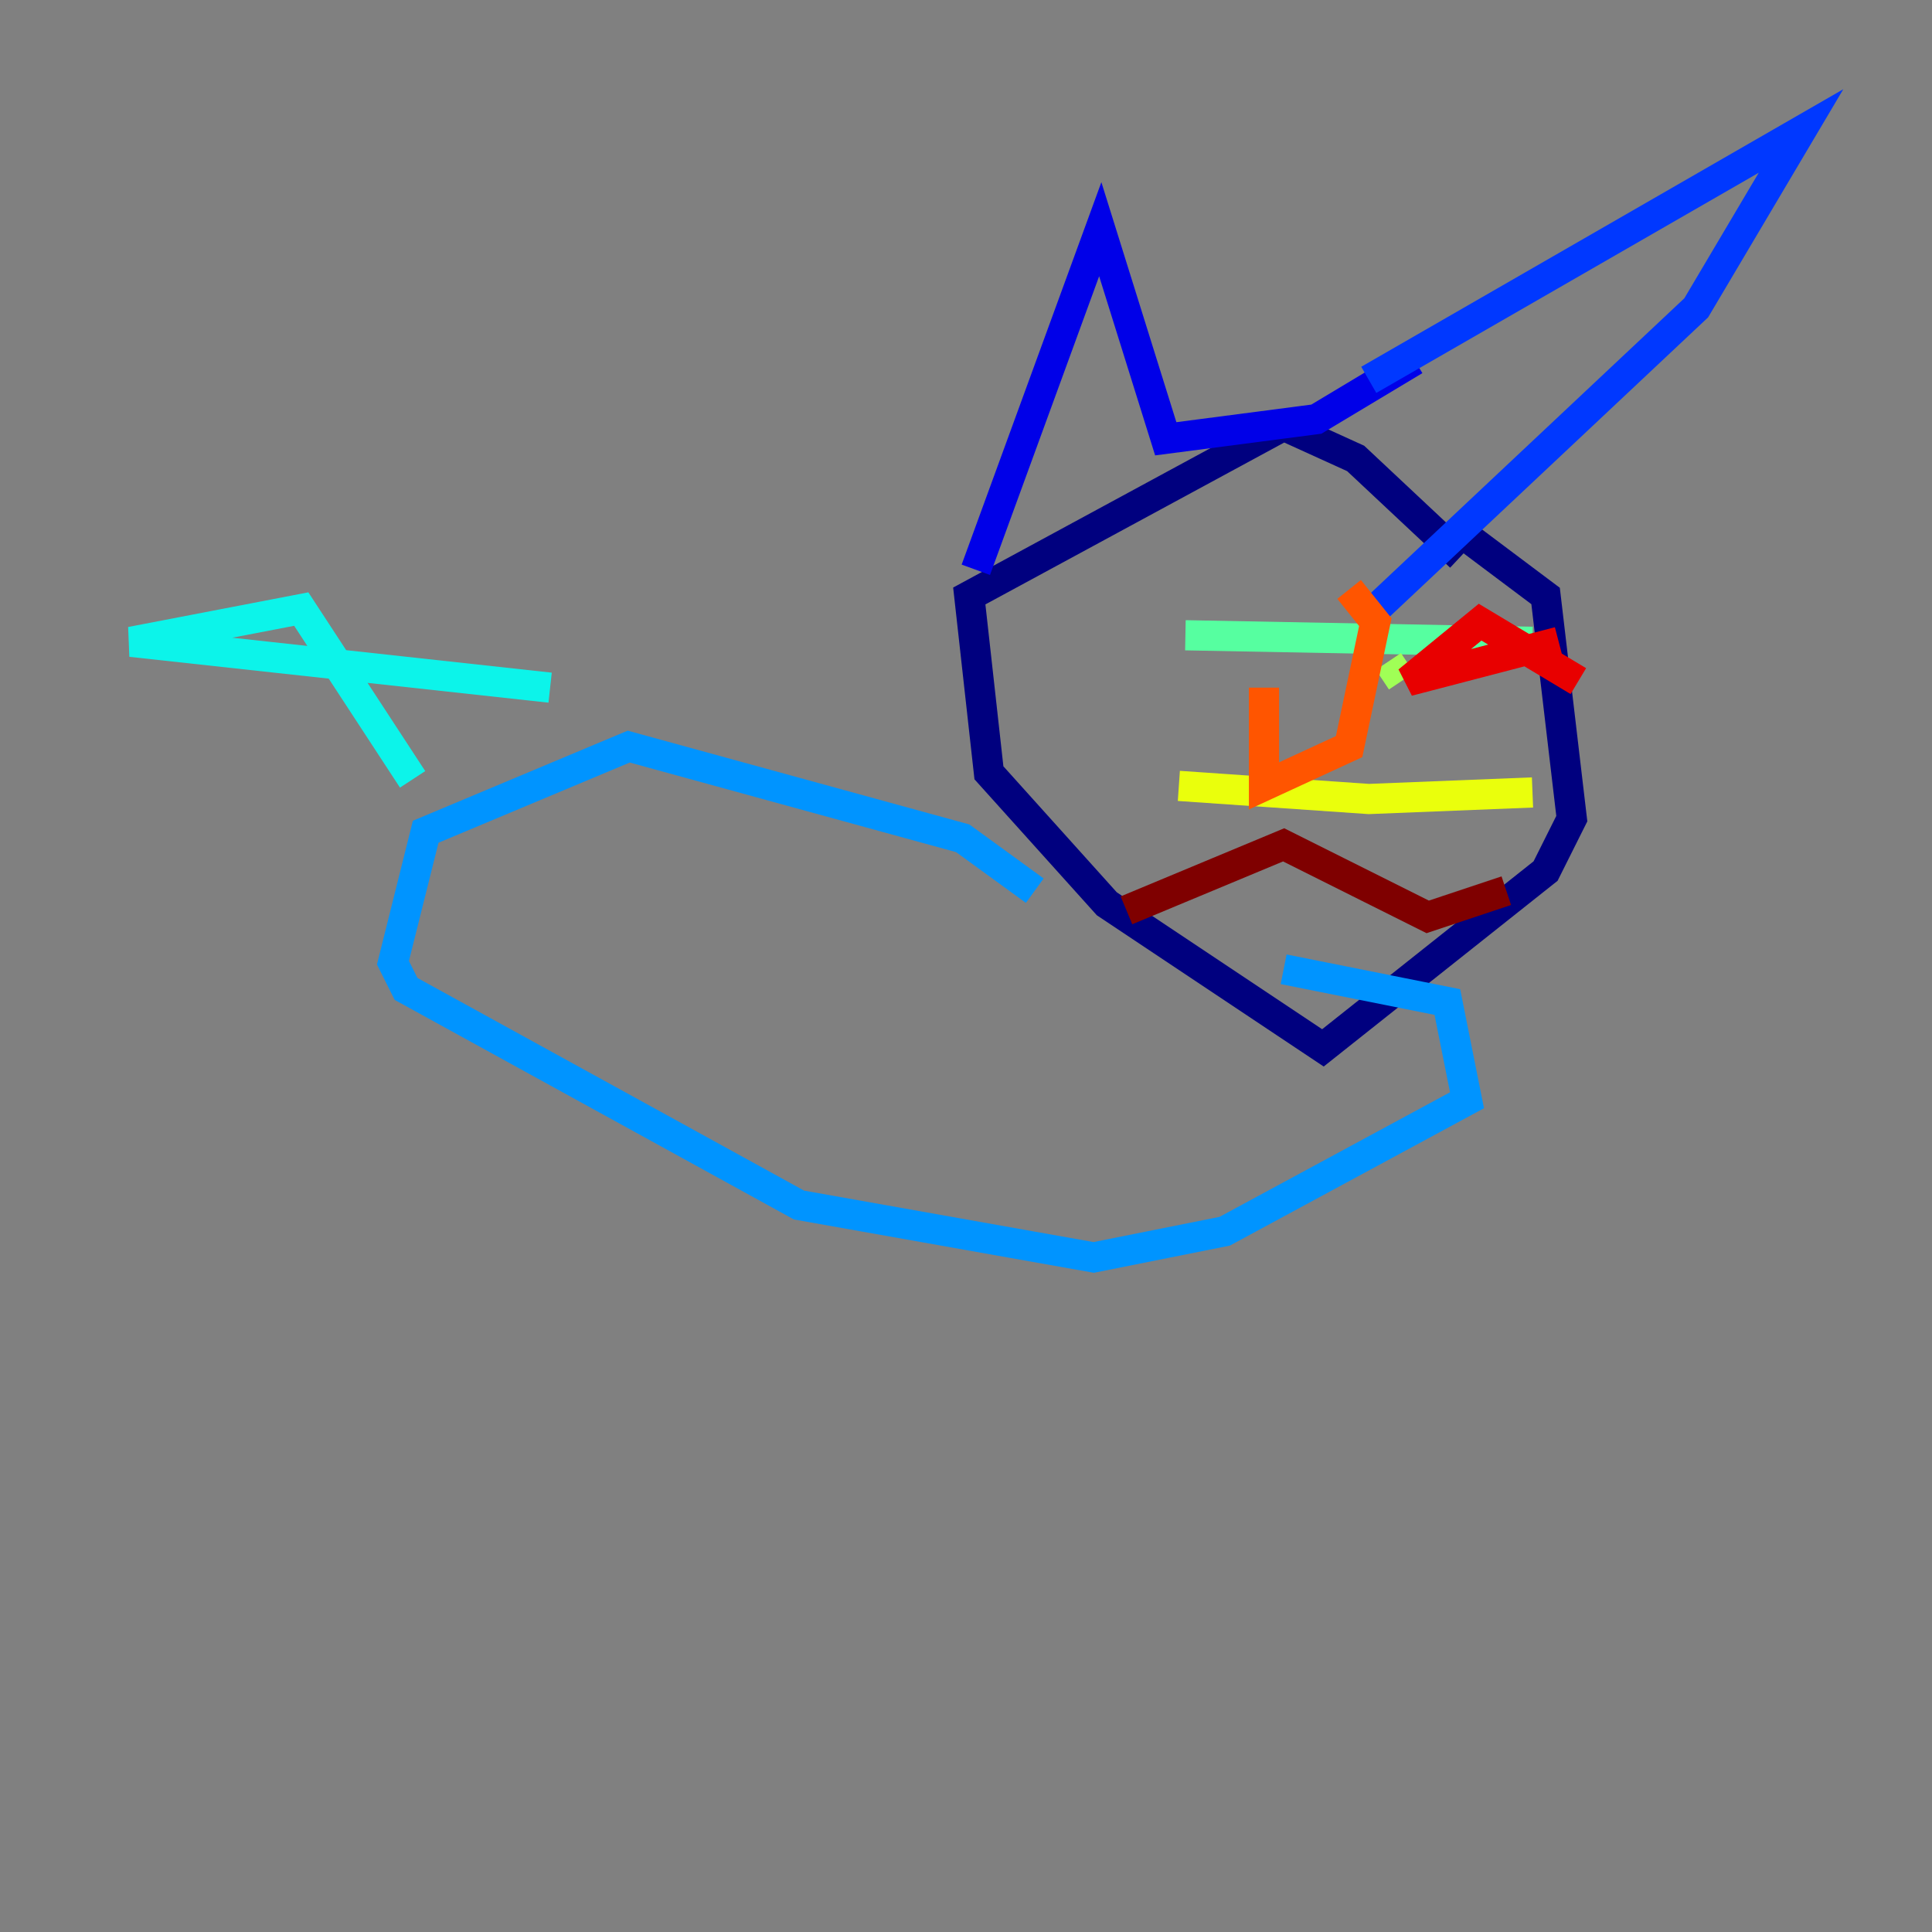 <?xml version="1.0" encoding="utf-8" ?>
<svg baseProfile="tiny" height="128" version="1.2" viewBox="0,0,128,128" width="128" xmlns="http://www.w3.org/2000/svg" xmlns:ev="http://www.w3.org/2001/xml-events" xmlns:xlink="http://www.w3.org/1999/xlink"><rect x="0" y="0" width="128" height="128" fill="#808080" stroke="none"/><defs /><polyline fill="none" points="96.759,36.881 89.817,30.373 85.044,28.203 64.217,39.485 65.519,51.2 73.329,59.878 87.647,69.424 102.4,57.709 104.136,54.237 102.4,39.485 97.193,35.58" stroke="#00007f" stroke-width="2" /><polyline fill="none" points="64.651,37.749 72.895,15.186 77.234,29.071 87.214,27.77 93.722,23.864" stroke="#0000e8" stroke-width="2" /><polyline fill="none" points="90.685,25.166 119.322,8.678 112.38,20.393 90.685,40.786" stroke="#0038ff" stroke-width="2" /><polyline fill="none" points="68.556,59.01 63.783,55.539 41.654,49.464 28.203,55.105 26.034,63.783 26.902,65.519 52.936,79.837 72.461,83.308 81.139,81.573 97.193,72.895 95.891,66.386 85.044,64.217" stroke="#0094ff" stroke-width="2" /><polyline fill="none" points="27.336,51.634 19.959,40.352 8.678,42.522 36.447,45.559" stroke="#0cf4ea" stroke-width="2" /><polyline fill="none" points="78.536,42.088 101.532,42.522" stroke="#56ffa0" stroke-width="2" /><polyline fill="none" points="91.986,43.824 92.854,45.125" stroke="#a0ff56" stroke-width="2" /><polyline fill="none" points="78.102,52.068 90.685,52.936 101.532,52.502" stroke="#eaff0c" stroke-width="2" /><polyline fill="none" points="98.061,50.766 98.061,50.766" stroke="#ffaa00" stroke-width="2" /><polyline fill="none" points="83.742,45.559 83.742,52.068 89.383,49.464 91.119,41.22 89.383,39.051" stroke="#ff5500" stroke-width="2" /><polyline fill="none" points="104.57,45.125 98.061,41.22 93.288,45.125 103.268,42.522" stroke="#e80000" stroke-width="2" /><polyline fill="none" points="74.63,60.312 85.044,55.973 94.59,60.746 99.797,59.01" stroke="#7f0000" stroke-width="2" /></svg>